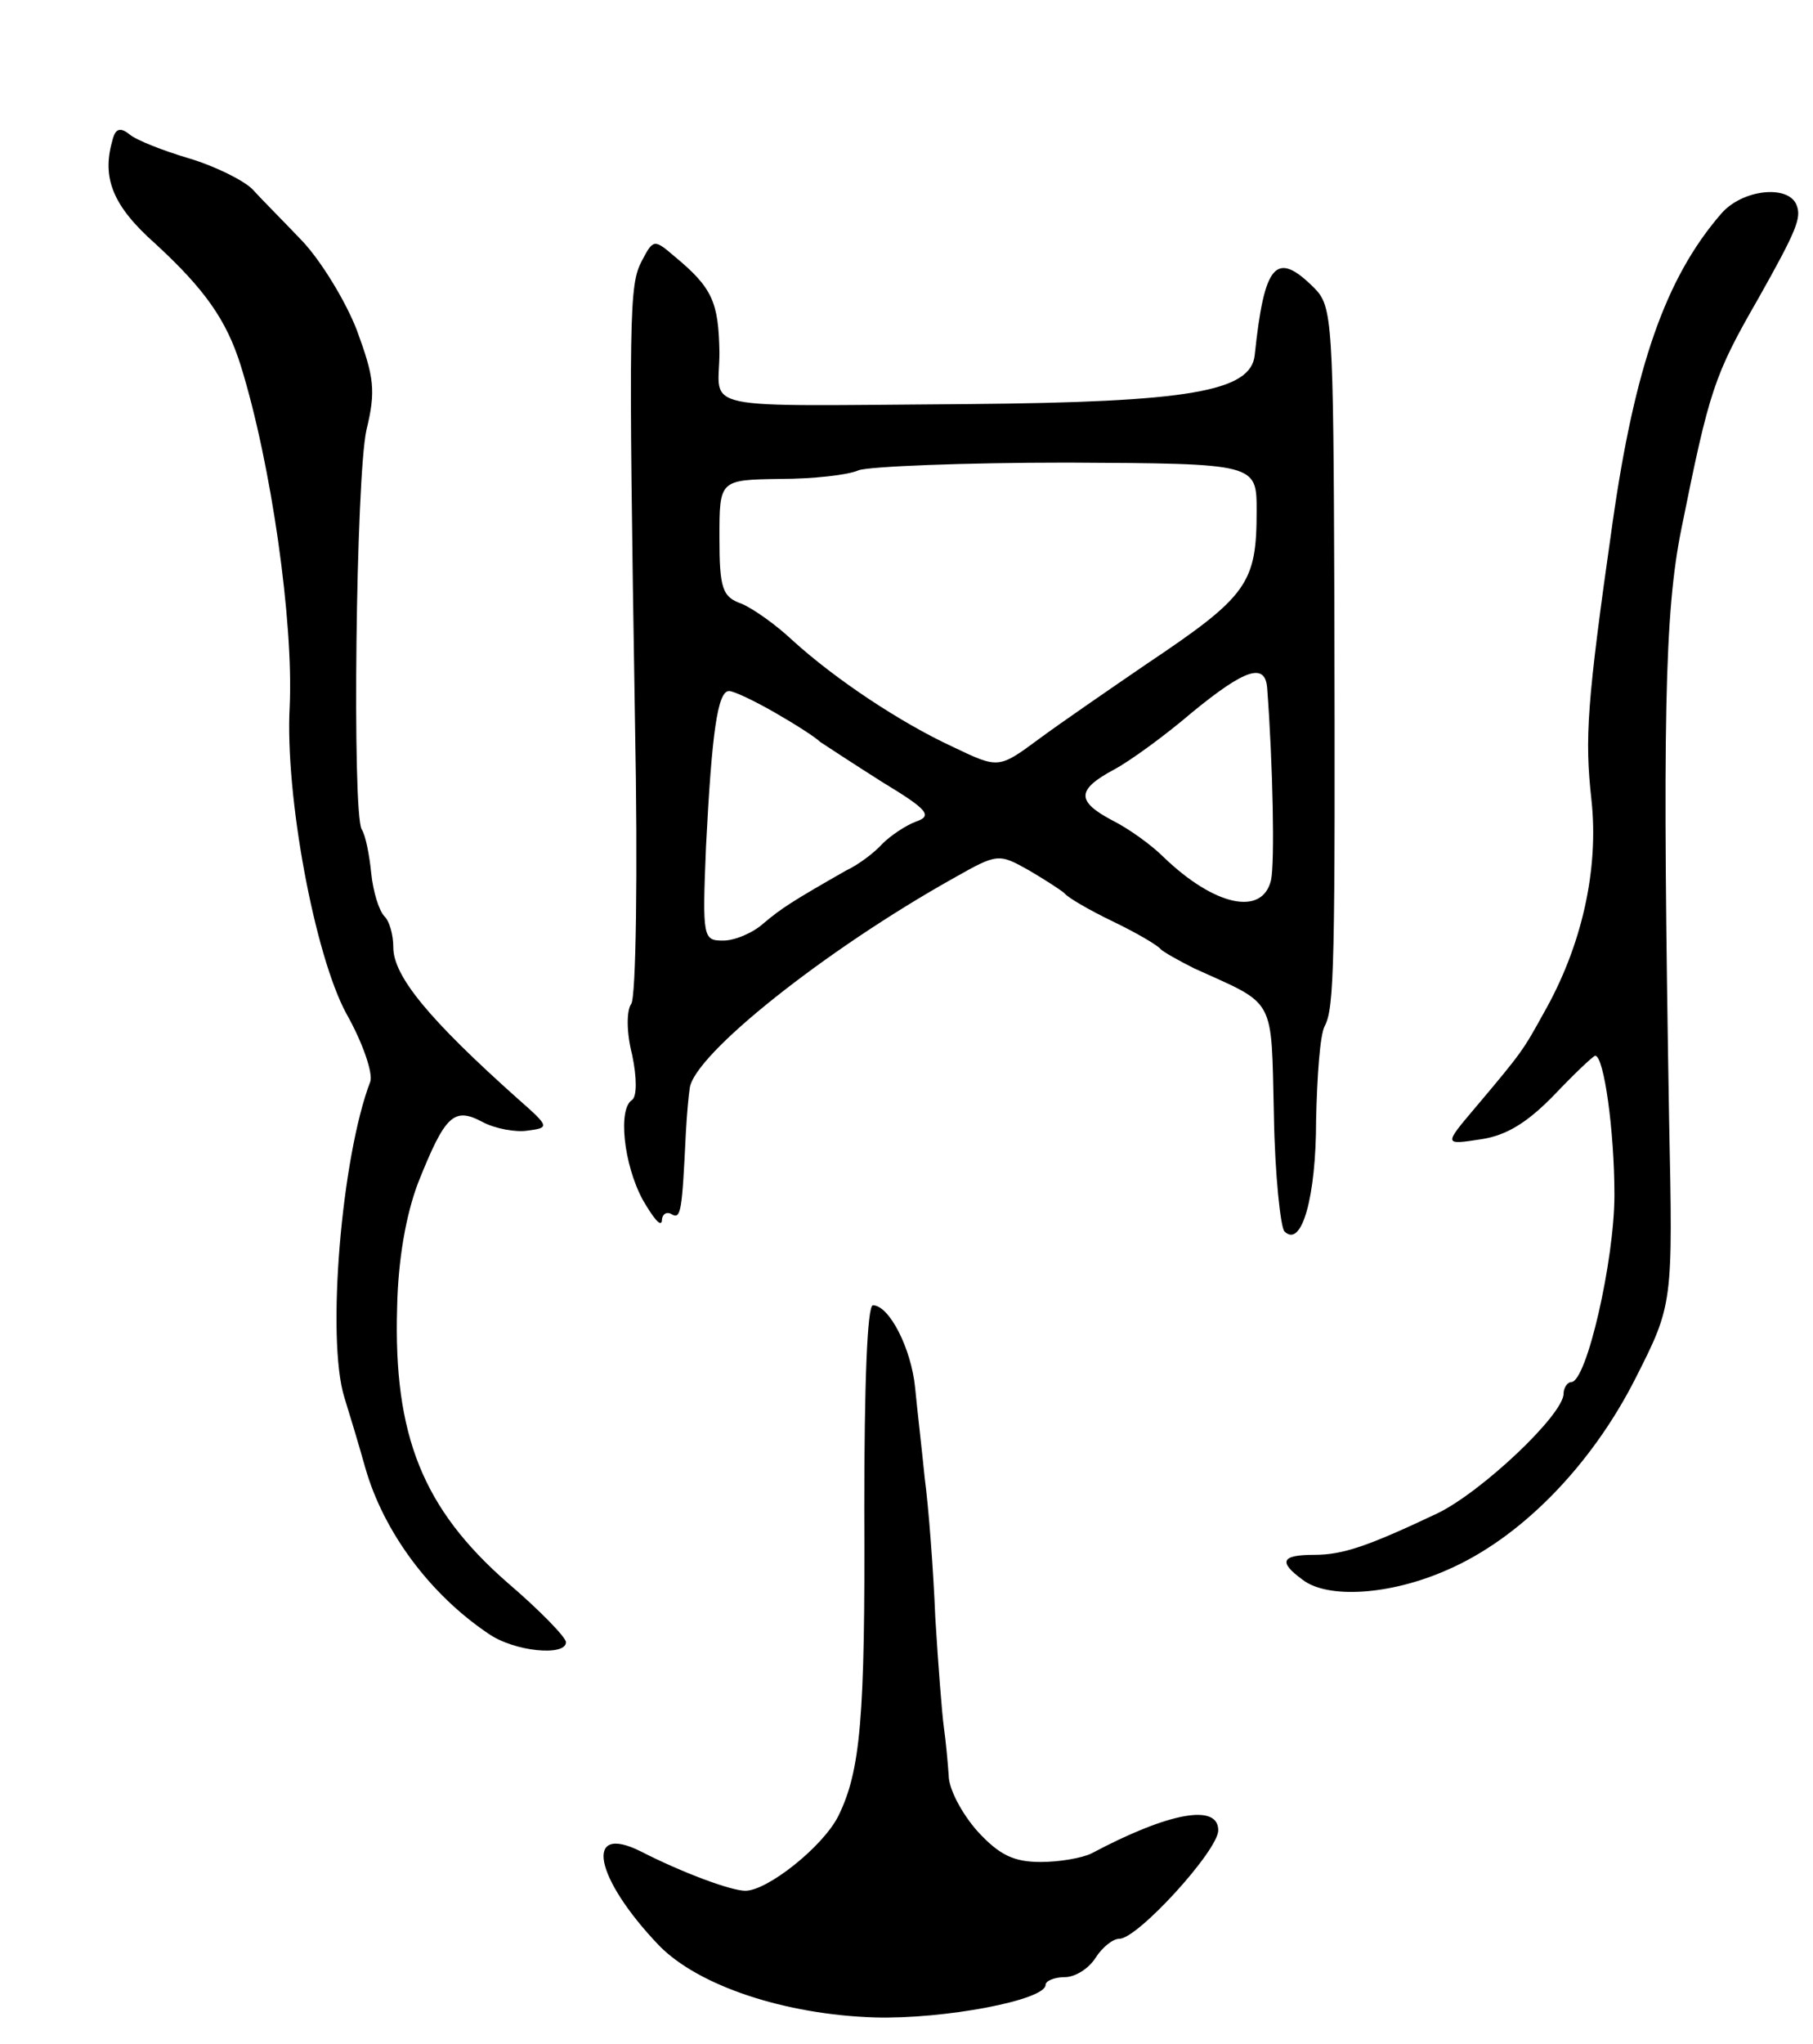 <svg version="1.0" xmlns="http://www.w3.org/2000/svg"
 width="189pt" height="213pt" viewBox="0 0 189 213"
 preserveAspectRatio="xMidYMid meet">
<g transform="translate(0,213) scale(0.1,-0.1)"
fill="#000000" stroke="none">
<path d="M117 1983 c-11 -39 1 -68 45 -107 51 -47 74 -79 89 -127 32 -103 55
-267 51 -355 -5 -93 26 -259 59 -320 17 -30 28 -62 25 -71 -30 -78 -46 -268
-27 -329 5 -16 15 -49 22 -74 19 -66 67 -131 128 -172 27 -19 81 -24 81 -9 0
5 -27 33 -61 62 -88 77 -119 153 -115 287 1 49 9 96 22 130 28 70 37 79 67 63
13 -7 35 -11 47 -9 23 3 23 4 -10 33 -93 83 -130 128 -130 158 0 13 -4 27 -9
32 -6 6 -12 26 -14 45 -2 20 -6 40 -10 46 -10 18 -6 366 5 416 10 41 8 55 -10
104 -12 31 -38 73 -57 93 -19 20 -43 44 -52 54 -9 9 -39 24 -66 32 -27 8 -55
19 -62 25 -10 8 -15 6 -18 -7z"/>
<path d="M1794 1907 c-58 -67 -90 -160 -113 -322 -27 -189 -29 -224 -22 -288
8 -73 -10 -153 -50 -223 -21 -38 -22 -40 -71 -98 -33 -39 -33 -39 6 -33 27 4
49 18 77 47 21 22 40 40 42 40 9 0 20 -78 20 -145 0 -68 -29 -195 -45 -195 -4
0 -8 -6 -8 -12 0 -22 -86 -103 -132 -125 -72 -34 -98 -43 -128 -43 -34 0 -38
-7 -12 -26 26 -20 91 -16 150 10 77 33 151 109 197 200 39 77 39 77 35 269 -7
414 -5 529 13 617 29 144 34 159 80 239 40 71 45 84 40 97 -8 22 -57 17 -79
-9z"/>
<path d="M669 1858 c-13 -25 -14 -50 -7 -483 3 -154 1 -285 -4 -291 -5 -7 -5
-30 1 -53 5 -24 5 -43 0 -47 -15 -9 -9 -67 11 -104 11 -19 19 -29 20 -22 0 7
5 10 10 7 10 -6 11 3 15 85 1 19 3 40 4 46 4 35 141 144 275 219 46 26 47 26
79 8 17 -10 34 -21 37 -24 3 -4 25 -17 50 -29 25 -12 47 -25 50 -29 3 -3 19
-12 35 -20 86 -39 80 -28 83 -153 1 -62 7 -117 11 -121 18 -18 33 36 33 116 1
45 4 89 9 98 10 19 11 62 10 447 -1 288 -2 303 -21 322 -40 40 -52 25 -62 -70
-4 -38 -69 -49 -298 -51 -291 -2 -260 -8 -260 54 -1 52 -7 67 -47 100 -21 18
-22 18 -34 -5z m641 -260 c0 -76 -9 -89 -115 -160 -38 -26 -89 -61 -112 -78
-42 -31 -42 -31 -90 -8 -54 25 -122 70 -167 111 -17 16 -41 33 -53 38 -20 7
-23 16 -23 69 0 60 0 60 63 61 34 0 71 4 82 9 11 4 109 8 218 8 197 -1 197 -1
197 -50z m11 -185 c6 -80 8 -182 4 -200 -9 -38 -59 -27 -112 24 -13 13 -37 30
-53 38 -38 20 -38 32 1 53 17 9 54 36 82 60 55 45 76 52 78 25z m-514 -25 c21
-12 43 -26 48 -31 6 -4 35 -23 65 -42 48 -29 52 -35 35 -41 -11 -4 -27 -15
-35 -23 -8 -9 -25 -22 -38 -28 -56 -32 -67 -39 -86 -55 -11 -10 -30 -18 -42
-18 -21 0 -22 2 -18 98 6 118 12 162 24 162 5 0 26 -10 47 -22z"/>
<path d="M901 558 c1 -219 -4 -273 -27 -320 -16 -32 -74 -78 -97 -78 -15 0
-66 19 -109 41 -60 30 -48 -28 19 -98 41 -42 131 -72 225 -75 72 -2 178 18
178 34 0 4 9 8 20 8 11 0 25 9 32 20 7 11 18 20 25 20 19 0 103 92 103 113 0
28 -51 19 -132 -24 -10 -5 -34 -9 -53 -9 -28 0 -43 7 -66 32 -16 18 -30 44
-30 58 -1 14 -3 36 -5 50 -2 14 -6 66 -9 115 -2 50 -7 115 -11 145 -3 30 -8
73 -10 94 -4 41 -27 86 -44 86 -6 0 -9 -84 -9 -212z"/>
</g>
</svg>
